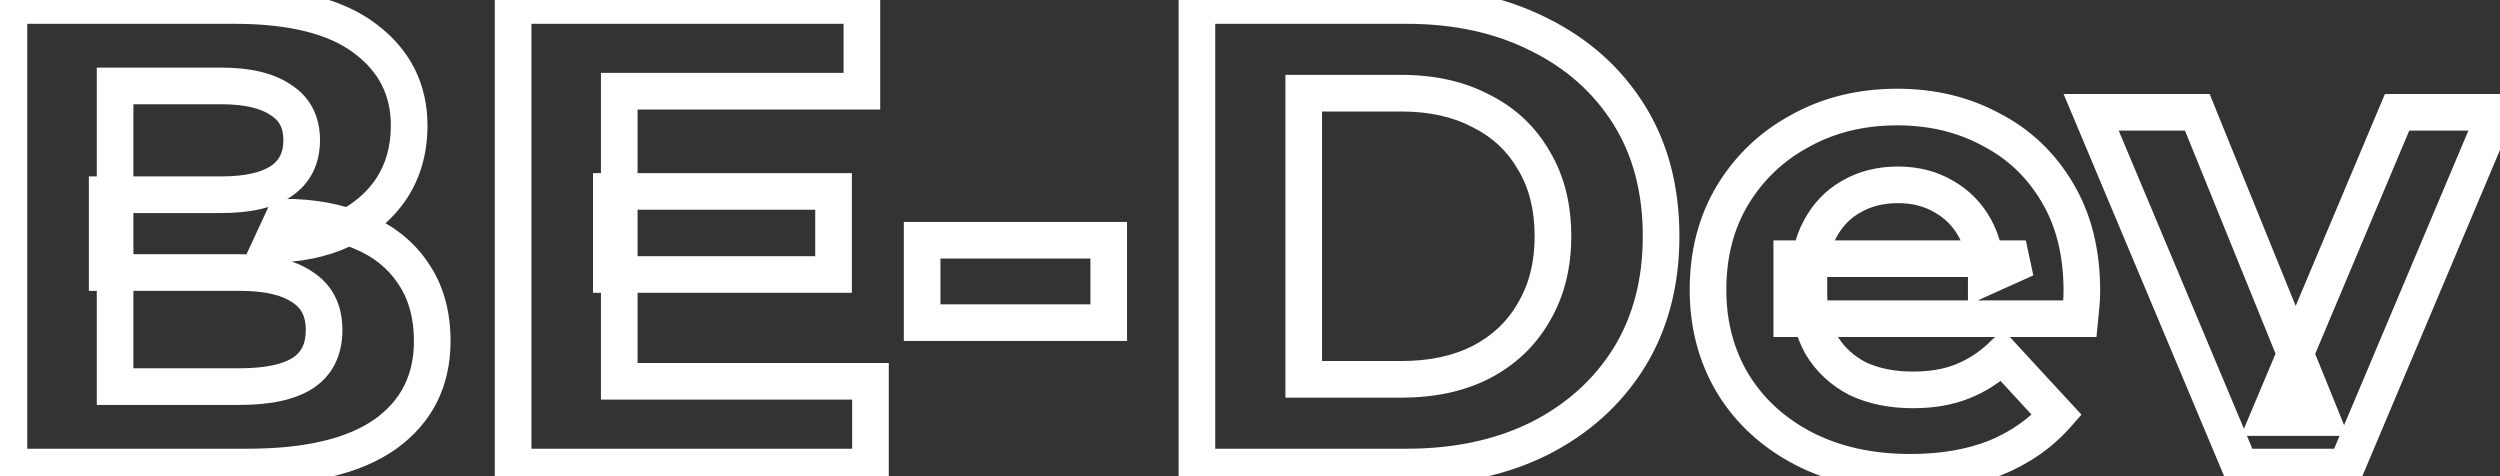 <svg width="273" height="52" viewBox="0 0 273 52" fill="none" xmlns="http://www.w3.org/2000/svg">
<rect x="0" y="0" width="273" height="52" fill="#333333" stroke="none"/>
<mask id="path-1-outside-1_916_305" maskUnits="userSpaceOnUse" x="-2" y="-2" width="278" height="56" fill="black">
<rect fill="white" x="-2" y="-2" width="278" height="56"/>
<path d="M0.976 51V0.6H25.6C31.936 0.6 36.688 1.8 39.856 4.2C43.072 6.6 44.68 9.768 44.68 13.704C44.68 16.344 44.032 18.648 42.736 20.616C41.44 22.536 39.664 24.024 37.408 25.08C35.152 26.136 32.56 26.664 29.632 26.664L31 23.712C34.168 23.712 36.976 24.24 39.424 25.296C41.872 26.304 43.768 27.816 45.112 29.832C46.504 31.848 47.2 34.32 47.2 37.248C47.2 41.568 45.496 44.952 42.088 47.4C38.68 49.8 33.664 51 27.04 51H0.976ZM12.568 42.216H26.176C29.2 42.216 31.48 41.736 33.016 40.776C34.6 39.768 35.392 38.184 35.392 36.024C35.392 33.912 34.6 32.352 33.016 31.344C31.48 30.288 29.2 29.76 26.176 29.76H11.704V21.264H24.16C26.992 21.264 29.152 20.784 30.64 19.824C32.176 18.816 32.944 17.304 32.944 15.288C32.944 13.32 32.176 11.856 30.64 10.896C29.152 9.888 26.992 9.384 24.16 9.384H12.568V42.216ZM66.759 20.904H91.023V29.976H66.759V20.904ZM67.623 41.64H95.055V51H56.031V0.6H94.119V9.96H67.623V41.64ZM100.697 35.232V26.232H121.073V35.232H100.697ZM130.703 51V0.6H153.599C159.071 0.6 163.895 1.656 168.071 3.768C172.247 5.832 175.511 8.736 177.863 12.48C180.215 16.224 181.391 20.664 181.391 25.8C181.391 30.888 180.215 35.328 177.863 39.12C175.511 42.864 172.247 45.792 168.071 47.904C163.895 49.968 159.071 51 153.599 51H130.703ZM142.367 41.424H153.023C156.383 41.424 159.287 40.8 161.735 39.552C164.231 38.256 166.151 36.432 167.495 34.08C168.887 31.728 169.583 28.968 169.583 25.8C169.583 22.584 168.887 19.824 167.495 17.52C166.151 15.168 164.231 13.368 161.735 12.12C159.287 10.824 156.383 10.176 153.023 10.176H142.367V41.424ZM208.619 51.576C204.203 51.576 200.315 50.712 196.955 48.984C193.643 47.256 191.075 44.904 189.251 41.928C187.427 38.904 186.515 35.472 186.515 31.632C186.515 27.744 187.403 24.312 189.179 21.336C191.003 18.312 193.475 15.96 196.595 14.28C199.715 12.552 203.243 11.688 207.179 11.688C210.971 11.688 214.379 12.504 217.403 14.136C220.475 15.72 222.899 18.024 224.675 21.048C226.451 24.024 227.339 27.6 227.339 31.776C227.339 32.208 227.315 32.712 227.267 33.288C227.219 33.816 227.171 34.32 227.123 34.8H195.659V28.248H221.219L216.899 30.192C216.899 28.176 216.491 26.424 215.675 24.936C214.859 23.448 213.731 22.296 212.291 21.48C210.851 20.616 209.171 20.184 207.251 20.184C205.331 20.184 203.627 20.616 202.139 21.48C200.699 22.296 199.571 23.472 198.755 25.008C197.939 26.496 197.531 28.272 197.531 30.336V32.064C197.531 34.176 197.987 36.048 198.899 37.68C199.859 39.264 201.179 40.488 202.859 41.352C204.587 42.168 206.603 42.576 208.907 42.576C210.971 42.576 212.771 42.264 214.307 41.64C215.891 41.016 217.331 40.08 218.627 38.832L224.603 45.312C222.827 47.328 220.595 48.888 217.907 49.992C215.219 51.048 212.123 51.576 208.619 51.576ZM244.626 51L228.354 12.264H239.946L253.482 45.6H247.722L261.762 12.264H272.562L256.218 51H244.626Z"/>
</mask>
<path d="M0.976 51H-1.024V53H0.976V51ZM0.976 0.6V-1.4H-1.024V0.6H0.976ZM39.856 4.2L38.648 5.794L38.654 5.799L38.66 5.803L39.856 4.2ZM42.736 20.616L44.394 21.735L44.4 21.726L44.406 21.716L42.736 20.616ZM37.408 25.08L38.256 26.891L37.408 25.08ZM29.632 26.664L27.817 25.823L26.501 28.664H29.632V26.664ZM31 23.712V21.712H29.723L29.185 22.871L31 23.712ZM39.424 25.296L38.632 27.132L38.647 27.139L38.663 27.145L39.424 25.296ZM45.112 29.832L43.448 30.941L43.457 30.955L43.466 30.968L45.112 29.832ZM42.088 47.4L43.24 49.035L43.247 49.03L43.255 49.024L42.088 47.4ZM12.568 42.216H10.568V44.216H12.568V42.216ZM33.016 40.776L34.076 42.472L34.083 42.468L34.09 42.463L33.016 40.776ZM33.016 31.344L31.883 32.992L31.912 33.012L31.942 33.031L33.016 31.344ZM11.704 29.76H9.704V31.76H11.704V29.76ZM11.704 21.264V19.264H9.704V21.264H11.704ZM30.64 19.824L31.724 21.505L31.731 21.5L31.737 21.496L30.64 19.824ZM30.64 10.896L29.518 12.552L29.549 12.572L29.58 12.592L30.64 10.896ZM12.568 9.384V7.384H10.568V9.384H12.568ZM2.976 51V0.6H-1.024V51H2.976ZM0.976 2.6H25.6V-1.4H0.976V2.6ZM25.6 2.6C31.741 2.6 35.98 3.773 38.648 5.794L41.064 2.606C37.396 -0.173 32.132 -1.4 25.6 -1.4V2.6ZM38.66 5.803C41.382 7.834 42.68 10.414 42.68 13.704H46.68C46.68 9.122 44.762 5.366 41.052 2.597L38.66 5.803ZM42.68 13.704C42.68 16.002 42.121 17.913 41.066 19.516L44.406 21.716C45.943 19.383 46.68 16.686 46.68 13.704H42.68ZM41.078 19.497C40 21.095 38.514 22.354 36.56 23.269L38.256 26.891C40.814 25.694 42.88 23.977 44.394 21.735L41.078 19.497ZM36.56 23.269C34.612 24.18 32.318 24.664 29.632 24.664V28.664C32.802 28.664 35.692 28.091 38.256 26.891L36.56 23.269ZM31.447 27.505L32.815 24.553L29.185 22.871L27.817 25.823L31.447 27.505ZM31 25.712C33.946 25.712 36.477 26.203 38.632 27.132L40.216 23.46C37.475 22.277 34.39 21.712 31 21.712V25.712ZM38.663 27.145C40.778 28.017 42.345 29.287 43.448 30.941L46.776 28.723C45.191 26.345 42.966 24.591 40.185 23.447L38.663 27.145ZM43.466 30.968C44.586 32.59 45.2 34.645 45.2 37.248H49.2C49.2 33.995 48.422 31.107 46.758 28.696L43.466 30.968ZM45.2 37.248C45.2 40.947 43.788 43.716 40.921 45.776L43.255 49.024C47.204 46.188 49.2 42.19 49.2 37.248H45.2ZM40.936 45.765C38.011 47.825 33.476 49 27.04 49V53C33.852 53 39.349 51.775 43.24 49.035L40.936 45.765ZM27.04 49H0.976V53H27.04V49ZM12.568 44.216H26.176V40.216H12.568V44.216ZM26.176 44.216C29.351 44.216 32.075 43.723 34.076 42.472L31.956 39.08C30.886 39.749 29.049 40.216 26.176 40.216V44.216ZM34.09 42.463C36.346 41.028 37.392 38.747 37.392 36.024H33.392C33.392 37.621 32.854 38.508 31.942 39.089L34.09 42.463ZM37.392 36.024C37.392 33.329 36.331 31.083 34.09 29.657L31.942 33.031C32.869 33.621 33.392 34.495 33.392 36.024H37.392ZM34.149 29.696C32.131 28.308 29.375 27.76 26.176 27.76V31.76C29.025 31.76 30.829 32.268 31.883 32.992L34.149 29.696ZM26.176 27.76H11.704V31.76H26.176V27.76ZM13.704 29.76V21.264H9.704V29.76H13.704ZM11.704 23.264H24.16V19.264H11.704V23.264ZM24.16 23.264C27.166 23.264 29.773 22.764 31.724 21.505L29.556 18.143C28.531 18.805 26.817 19.264 24.16 19.264V23.264ZM31.737 21.496C33.899 20.078 34.944 17.9 34.944 15.288H30.944C30.944 16.708 30.453 17.554 29.543 18.152L31.737 21.496ZM34.944 15.288C34.944 12.702 33.879 10.562 31.7 9.2L29.58 12.592C30.473 13.15 30.944 13.938 30.944 15.288H34.944ZM31.762 9.24C29.802 7.913 27.18 7.384 24.16 7.384V11.384C26.804 11.384 28.502 11.863 29.518 12.552L31.762 9.24ZM24.16 7.384H12.568V11.384H24.16V7.384ZM10.568 9.384V42.216H14.568V9.384H10.568ZM66.759 20.904V18.904H64.759V20.904H66.759ZM91.023 20.904H93.023V18.904H91.023V20.904ZM91.023 29.976V31.976H93.023V29.976H91.023ZM66.759 29.976H64.759V31.976H66.759V29.976ZM67.623 41.64H65.623V43.64H67.623V41.64ZM95.055 41.64H97.055V39.64H95.055V41.64ZM95.055 51V53H97.055V51H95.055ZM56.031 51H54.031V53H56.031V51ZM56.031 0.6V-1.4H54.031V0.6H56.031ZM94.119 0.6H96.119V-1.4H94.119V0.6ZM94.119 9.96V11.96H96.119V9.96H94.119ZM67.623 9.96V7.96H65.623V9.96H67.623ZM66.759 22.904H91.023V18.904H66.759V22.904ZM89.023 20.904V29.976H93.023V20.904H89.023ZM91.023 27.976H66.759V31.976H91.023V27.976ZM68.759 29.976V20.904H64.759V29.976H68.759ZM67.623 43.64H95.055V39.64H67.623V43.64ZM93.055 41.64V51H97.055V41.64H93.055ZM95.055 49H56.031V53H95.055V49ZM58.031 51V0.6H54.031V51H58.031ZM56.031 2.6H94.119V-1.4H56.031V2.6ZM92.119 0.6V9.96H96.119V0.6H92.119ZM94.119 7.96H67.623V11.96H94.119V7.96ZM65.623 9.96V41.64H69.623V9.96H65.623ZM100.697 35.232H98.697V37.232H100.697V35.232ZM100.697 26.232V24.232H98.697V26.232H100.697ZM121.073 26.232H123.073V24.232H121.073V26.232ZM121.073 35.232V37.232H123.073V35.232H121.073ZM102.697 35.232V26.232H98.697V35.232H102.697ZM100.697 28.232H121.073V24.232H100.697V28.232ZM119.073 26.232V35.232H123.073V26.232H119.073ZM121.073 33.232H100.697V37.232H121.073V33.232ZM130.703 51H128.703V53H130.703V51ZM130.703 0.6V-1.4H128.703V0.6H130.703ZM168.071 3.768L167.168 5.553L167.176 5.557L167.184 5.561L168.071 3.768ZM177.863 39.12L179.556 40.184L179.562 40.174L177.863 39.12ZM168.071 47.904L168.957 49.697L168.965 49.693L168.973 49.689L168.071 47.904ZM142.367 41.424H140.367V43.424H142.367V41.424ZM161.735 39.552L162.643 41.334L162.65 41.33L162.656 41.327L161.735 39.552ZM167.495 34.08L165.773 33.061L165.766 33.075L165.758 33.088L167.495 34.08ZM167.495 17.52L165.758 18.512L165.77 18.533L165.783 18.554L167.495 17.52ZM161.735 12.12L160.799 13.888L160.819 13.899L160.84 13.909L161.735 12.12ZM142.367 10.176V8.176H140.367V10.176H142.367ZM132.703 51V0.6H128.703V51H132.703ZM130.703 2.6H153.599V-1.4H130.703V2.6ZM153.599 2.6C158.81 2.6 163.316 3.604 167.168 5.553L168.973 1.983C164.474 -0.292 159.331 -1.4 153.599 -1.4V2.6ZM167.184 5.561C171.048 7.47 174.024 10.13 176.169 13.544L179.556 11.416C176.997 7.342 173.446 4.194 168.957 1.975L167.184 5.561ZM176.169 13.544C178.29 16.921 179.391 20.978 179.391 25.8H183.391C183.391 20.35 182.139 15.527 179.556 11.416L176.169 13.544ZM179.391 25.8C179.391 30.569 178.292 34.633 176.163 38.066L179.562 40.174C182.137 36.023 183.391 31.207 183.391 25.8H179.391ZM176.169 38.056C174.022 41.474 171.039 44.161 167.168 46.119L168.973 49.689C173.454 47.423 176.999 44.254 179.556 40.184L176.169 38.056ZM167.184 46.111C163.328 48.017 158.817 49 153.599 49V53C159.324 53 164.461 51.919 168.957 49.697L167.184 46.111ZM153.599 49H130.703V53H153.599V49ZM142.367 43.424H153.023V39.424H142.367V43.424ZM153.023 43.424C156.629 43.424 159.858 42.754 162.643 41.334L160.826 37.77C158.715 38.846 156.136 39.424 153.023 39.424V43.424ZM162.656 41.327C165.48 39.861 167.689 37.771 169.231 35.072L165.758 33.088C164.612 35.093 162.981 36.651 160.813 37.777L162.656 41.327ZM169.216 35.099C170.818 32.392 171.583 29.269 171.583 25.8H167.583C167.583 28.667 166.956 31.064 165.773 33.061L169.216 35.099ZM171.583 25.8C171.583 22.291 170.821 19.158 169.206 16.486L165.783 18.554C166.952 20.49 167.583 22.877 167.583 25.8H171.583ZM169.231 16.528C167.685 13.822 165.467 11.75 162.629 10.331L160.84 13.909C162.994 14.986 164.616 16.514 165.758 18.512L169.231 16.528ZM162.67 10.352C159.879 8.875 156.64 8.176 153.023 8.176V12.176C156.125 12.176 158.694 12.774 160.799 13.888L162.67 10.352ZM153.023 8.176H142.367V12.176H153.023V8.176ZM140.367 10.176V41.424H144.367V10.176H140.367ZM196.955 48.984L196.03 50.757L196.04 50.763L196.955 48.984ZM189.251 41.928L187.538 42.961L187.542 42.967L187.546 42.973L189.251 41.928ZM189.179 21.336L187.466 20.303L187.462 20.311L189.179 21.336ZM196.595 14.28L197.543 16.041L197.554 16.035L197.564 16.03L196.595 14.28ZM217.403 14.136L216.453 15.896L216.47 15.905L216.486 15.914L217.403 14.136ZM224.675 21.048L222.95 22.061L222.958 22.073L224.675 21.048ZM227.267 33.288L229.259 33.469L229.259 33.462L229.26 33.454L227.267 33.288ZM227.123 34.8V36.8H228.933L229.113 34.999L227.123 34.8ZM195.659 34.8H193.659V36.8H195.659V34.8ZM195.659 28.248V26.248H193.659V28.248H195.659ZM221.219 28.248L222.04 30.072L221.219 26.248V28.248ZM216.899 30.192H214.899V33.285L217.72 32.016L216.899 30.192ZM215.675 24.936L213.921 25.898V25.898L215.675 24.936ZM212.291 21.48L211.262 23.195L211.283 23.208L211.305 23.22L212.291 21.48ZM202.139 21.48L203.125 23.22L203.134 23.215L203.143 23.21L202.139 21.48ZM198.755 25.008L200.509 25.97L200.515 25.958L200.521 25.946L198.755 25.008ZM198.899 37.68L197.153 38.656L197.17 38.686L197.189 38.717L198.899 37.68ZM202.859 41.352L201.944 43.131L201.974 43.146L202.005 43.16L202.859 41.352ZM214.307 41.64L213.574 39.779L213.564 39.783L213.554 39.787L214.307 41.64ZM218.627 38.832L220.097 37.476L218.712 35.974L217.24 37.391L218.627 38.832ZM224.603 45.312L226.104 46.634L227.295 45.281L226.073 43.956L224.603 45.312ZM217.907 49.992L218.638 51.853L218.653 51.848L218.667 51.842L217.907 49.992ZM208.619 49.576C204.467 49.576 200.903 48.765 197.87 47.205L196.04 50.763C199.727 52.659 203.938 53.576 208.619 53.576V49.576ZM197.88 47.211C194.866 45.638 192.577 43.528 190.956 40.883L187.546 42.973C189.572 46.28 192.42 48.874 196.03 50.757L197.88 47.211ZM190.964 40.895C189.344 38.21 188.515 35.141 188.515 31.632H184.515C184.515 35.803 185.51 39.598 187.538 42.961L190.964 40.895ZM188.515 31.632C188.515 28.06 189.327 24.991 190.896 22.361L187.462 20.311C185.479 23.634 184.515 27.428 184.515 31.632H188.515ZM190.892 22.369C192.53 19.653 194.737 17.552 197.543 16.041L195.647 12.519C192.212 14.368 189.476 16.971 187.466 20.303L190.892 22.369ZM197.564 16.03C200.357 14.482 203.546 13.688 207.179 13.688V9.688C202.94 9.688 199.072 10.622 195.626 12.53L197.564 16.03ZM207.179 13.688C210.674 13.688 213.75 14.437 216.453 15.896L218.353 12.376C215.008 10.571 211.268 9.688 207.179 9.688V13.688ZM216.486 15.914C219.217 17.322 221.363 19.358 222.95 22.061L226.4 20.035C224.435 16.69 221.733 14.118 218.32 12.358L216.486 15.914ZM222.958 22.073C224.514 24.681 225.339 27.887 225.339 31.776H229.339C229.339 27.313 228.388 23.367 226.392 20.023L222.958 22.073ZM225.339 31.776C225.339 32.138 225.319 32.584 225.274 33.122L229.26 33.454C229.311 32.84 229.339 32.278 229.339 31.776H225.339ZM225.275 33.107C225.228 33.63 225.18 34.127 225.133 34.601L229.113 34.999C229.162 34.513 229.21 34.002 229.259 33.469L225.275 33.107ZM227.123 32.8H195.659V36.8H227.123V32.8ZM197.659 34.8V28.248H193.659V34.8H197.659ZM195.659 30.248H221.219V26.248H195.659V30.248ZM220.398 26.424L216.078 28.368L217.72 32.016L222.04 30.072L220.398 26.424ZM218.899 30.192C218.899 27.903 218.434 25.808 217.429 23.974L213.921 25.898C214.548 27.04 214.899 28.449 214.899 30.192H218.899ZM217.429 23.974C216.439 22.169 215.049 20.744 213.277 19.74L211.305 23.22C212.413 23.848 213.279 24.727 213.921 25.898L217.429 23.974ZM213.32 19.765C211.527 18.689 209.48 18.184 207.251 18.184V22.184C208.861 22.184 210.175 22.543 211.262 23.195L213.32 19.765ZM207.251 18.184C205.02 18.184 202.962 18.689 201.135 19.75L203.143 23.21C204.292 22.543 205.642 22.184 207.251 22.184V18.184ZM201.153 19.74C199.365 20.753 197.974 22.216 196.989 24.07L200.521 25.946C201.168 24.728 202.033 23.839 203.125 23.22L201.153 19.74ZM197.001 24.046C195.992 25.887 195.531 28.008 195.531 30.336H199.531C199.531 28.536 199.886 27.105 200.509 25.97L197.001 24.046ZM195.531 30.336V32.064H199.531V30.336H195.531ZM195.531 32.064C195.531 34.472 196.054 36.688 197.153 38.656L200.645 36.704C199.92 35.407 199.531 33.88 199.531 32.064H195.531ZM197.189 38.717C198.344 40.623 199.942 42.101 201.944 43.131L203.774 39.573C202.415 38.875 201.374 37.905 200.609 36.643L197.189 38.717ZM202.005 43.16C204.049 44.126 206.367 44.576 208.907 44.576V40.576C206.838 40.576 205.125 40.21 203.713 39.544L202.005 43.16ZM208.907 44.576C211.168 44.576 213.234 44.235 215.06 43.493L213.554 39.787C212.308 40.293 210.774 40.576 208.907 40.576V44.576ZM215.04 43.501C216.881 42.776 218.541 41.692 220.014 40.273L217.24 37.391C216.121 38.468 214.901 39.257 213.574 39.779L215.04 43.501ZM217.157 40.188L223.133 46.668L226.073 43.956L220.097 37.476L217.157 40.188ZM223.102 43.99C221.546 45.757 219.575 47.145 217.147 48.142L218.667 51.842C221.615 50.631 224.108 48.899 226.104 46.634L223.102 43.99ZM217.176 48.13C214.764 49.078 211.925 49.576 208.619 49.576V53.576C212.321 53.576 215.673 53.018 218.638 51.853L217.176 48.13ZM244.626 51L242.782 51.775L243.297 53H244.626V51ZM228.354 12.264V10.264H225.344L226.51 13.039L228.354 12.264ZM239.946 12.264L241.799 11.512L241.292 10.264H239.946V12.264ZM253.482 45.6V47.6H256.452L255.335 44.848L253.482 45.6ZM247.722 45.6L245.878 44.824L244.709 47.6H247.722V45.6ZM261.762 12.264V10.264H260.434L259.918 11.488L261.762 12.264ZM272.562 12.264L274.404 13.041L275.576 10.264H272.562V12.264ZM256.218 51V53H257.545L258.06 51.778L256.218 51ZM246.47 50.225L230.198 11.489L226.51 13.039L242.782 51.775L246.47 50.225ZM228.354 14.264H239.946V10.264H228.354V14.264ZM238.093 13.016L251.629 46.352L255.335 44.848L241.799 11.512L238.093 13.016ZM253.482 43.6H247.722V47.6H253.482V43.6ZM249.565 46.376L263.605 13.04L259.918 11.488L245.878 44.824L249.565 46.376ZM261.762 14.264H272.562V10.264H261.762V14.264ZM270.719 11.486L254.375 50.222L258.06 51.778L274.404 13.041L270.719 11.486ZM256.218 49H244.626V53H256.218V49Z" fill="white" mask="url(#path-1-outside-1_916_305)"/>
</svg>
